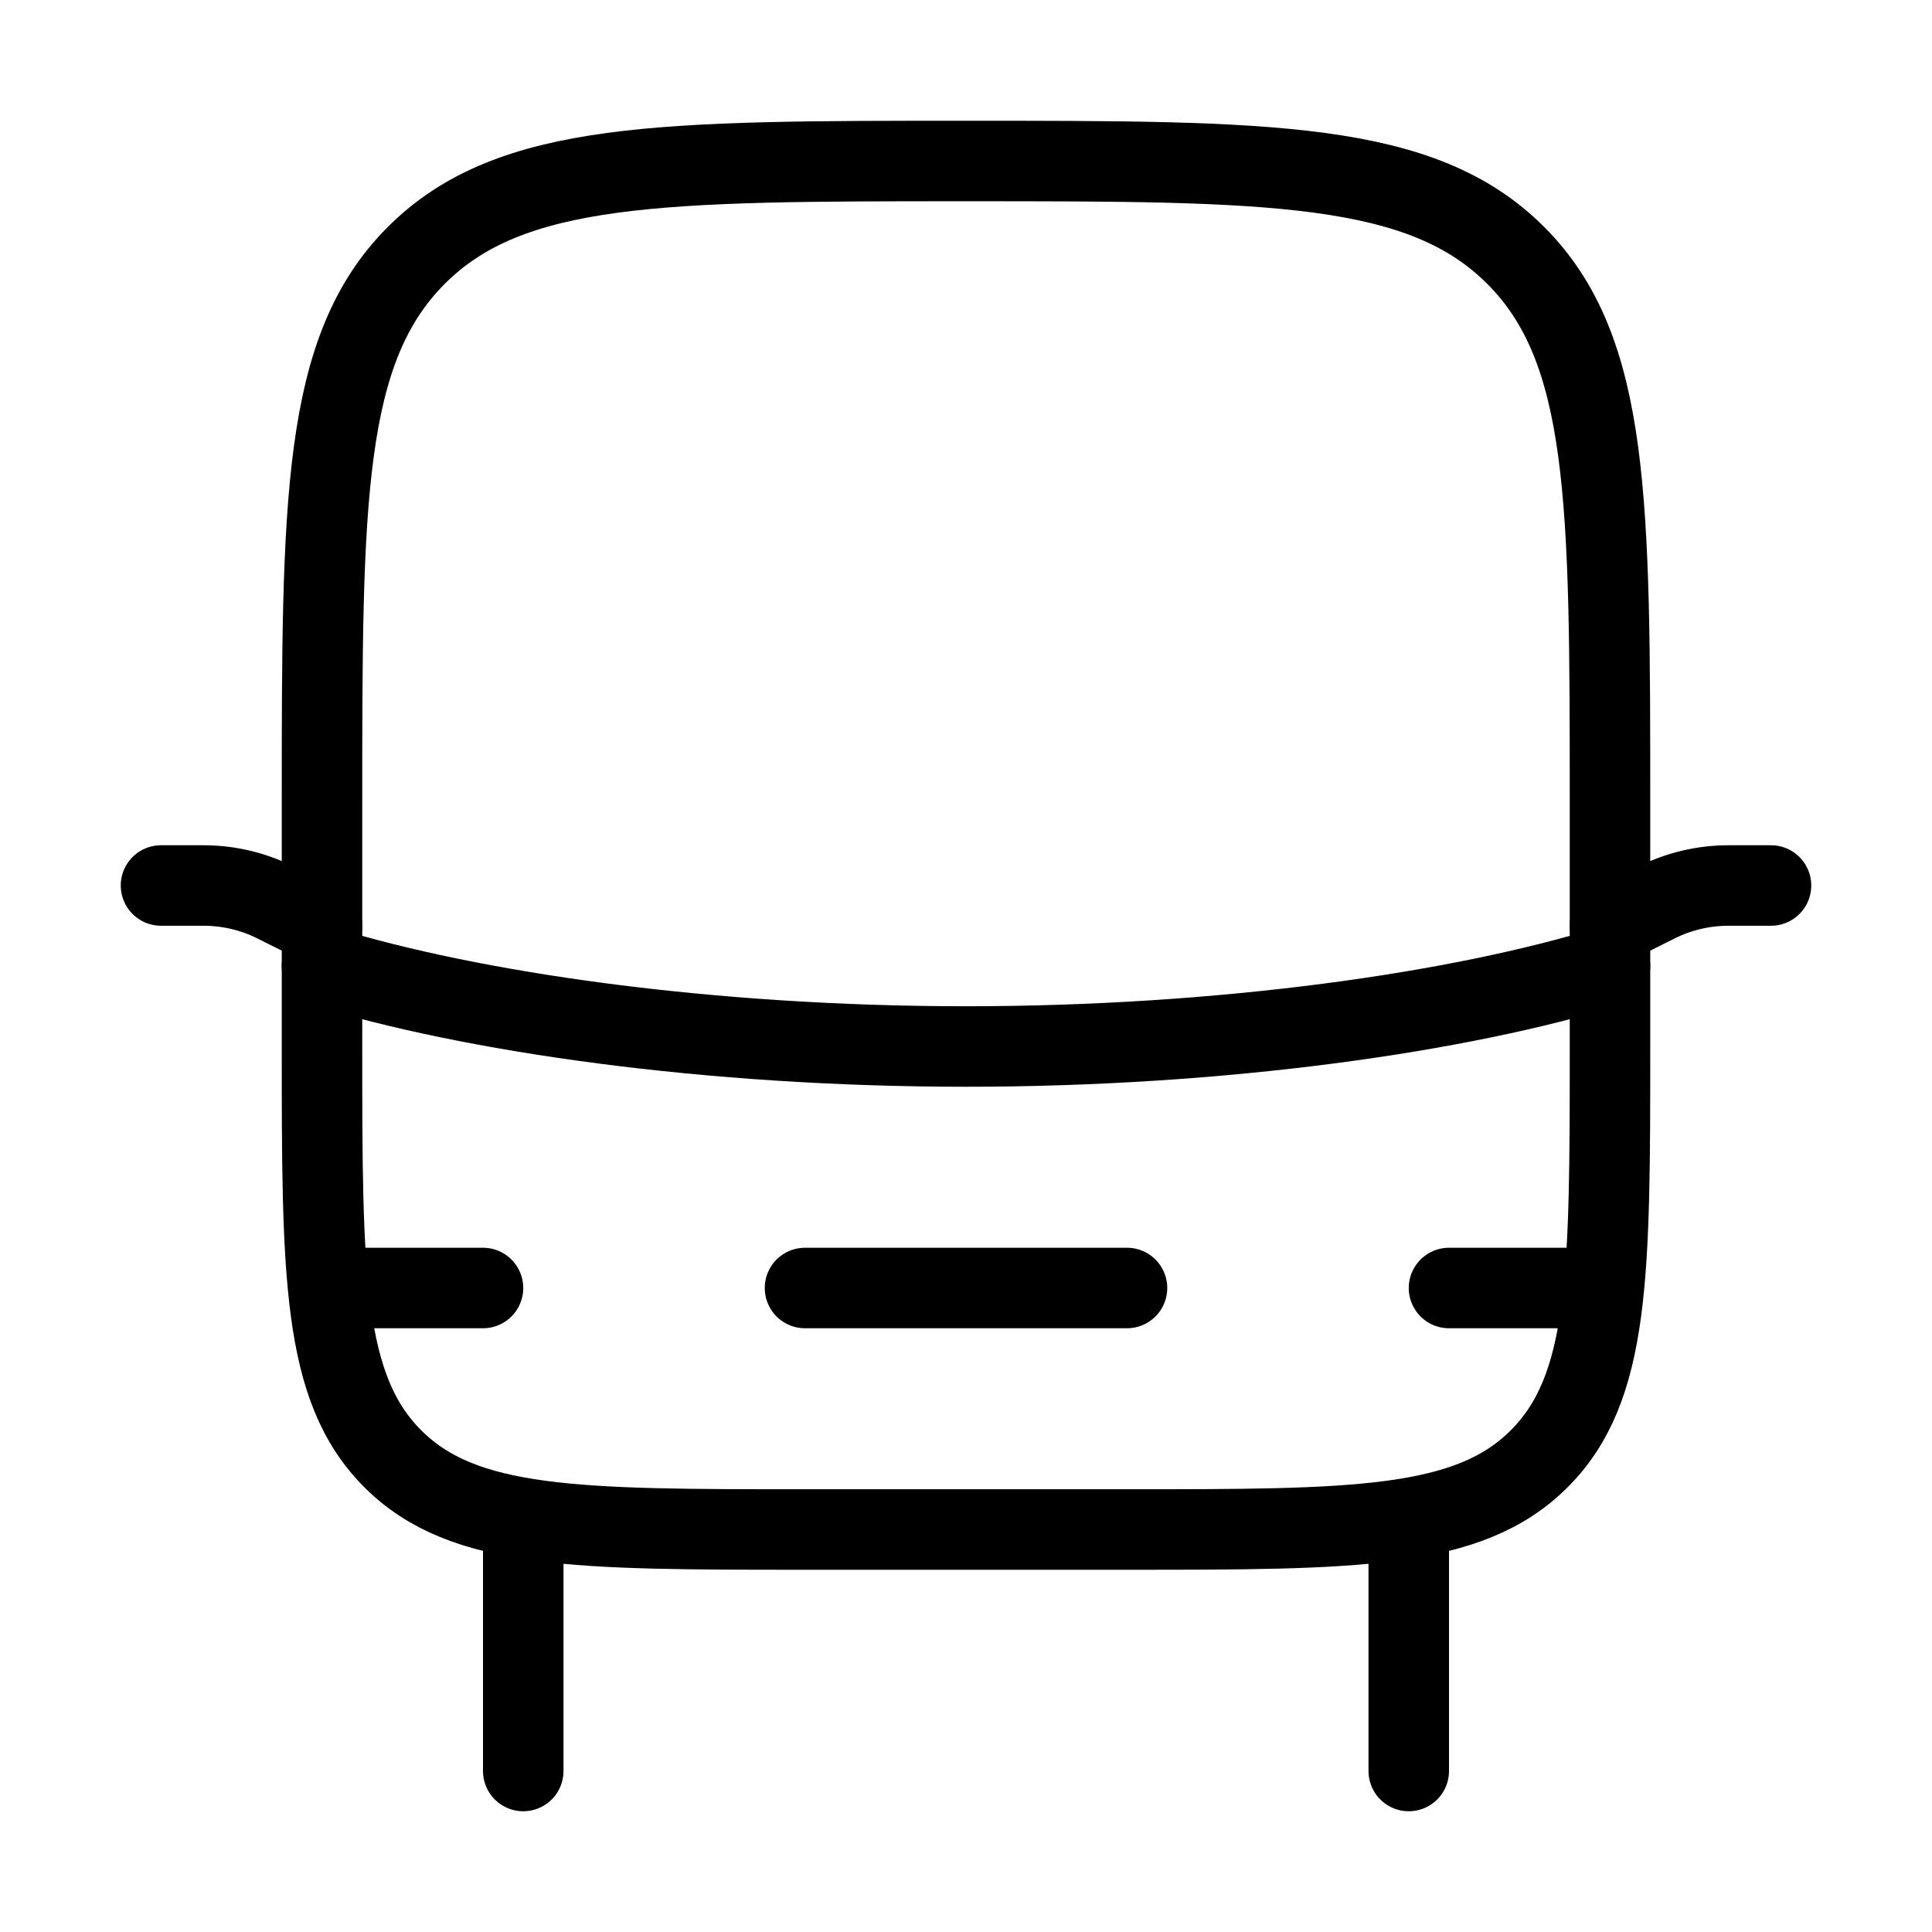 <svg xmlns="http://www.w3.org/2000/svg" viewBox="0 0 24 24" fill="none" stroke="currentColor" stroke-linecap="round" stroke-linejoin="round">
  <path d="M17.5 19V22" stroke="currentColor" key="k0" />
  <path d="M6.5 19V22" stroke="currentColor" key="k1" />
  <path d="M4 10C4 6.229 4 4.343 5.172 3.172C6.343 2 8.229 2 12 2C15.771 2 17.657 2 18.828 3.172C20 4.343 20 6.229 20 10V13C20 15.828 20 17.243 19.121 18.121C18.243 19 16.828 19 14 19H10C7.172 19 5.757 19 4.879 18.121C4 17.243 4 15.828 4 13V10Z" stroke="currentColor" key="k2" />
  <path d="M4 12C5.857 12.575 8.809 13 12 13C15.191 13 18.143 12.575 20 12" stroke="currentColor" key="k3" />
  <path d="M22 11H21.472C21.162 11 20.855 11.072 20.578 11.211L20 11.5" stroke="currentColor" key="k4" />
  <path d="M4 11.5L3.422 11.211C3.145 11.072 2.838 11 2.528 11H2" stroke="currentColor" key="k5" />
  <path d="M4.5 16H6" stroke="currentColor" key="k6" />
  <path d="M18 16H19.5" stroke="currentColor" key="k7" />
  <path d="M10 16H14" stroke="currentColor" key="k8" />
</svg>